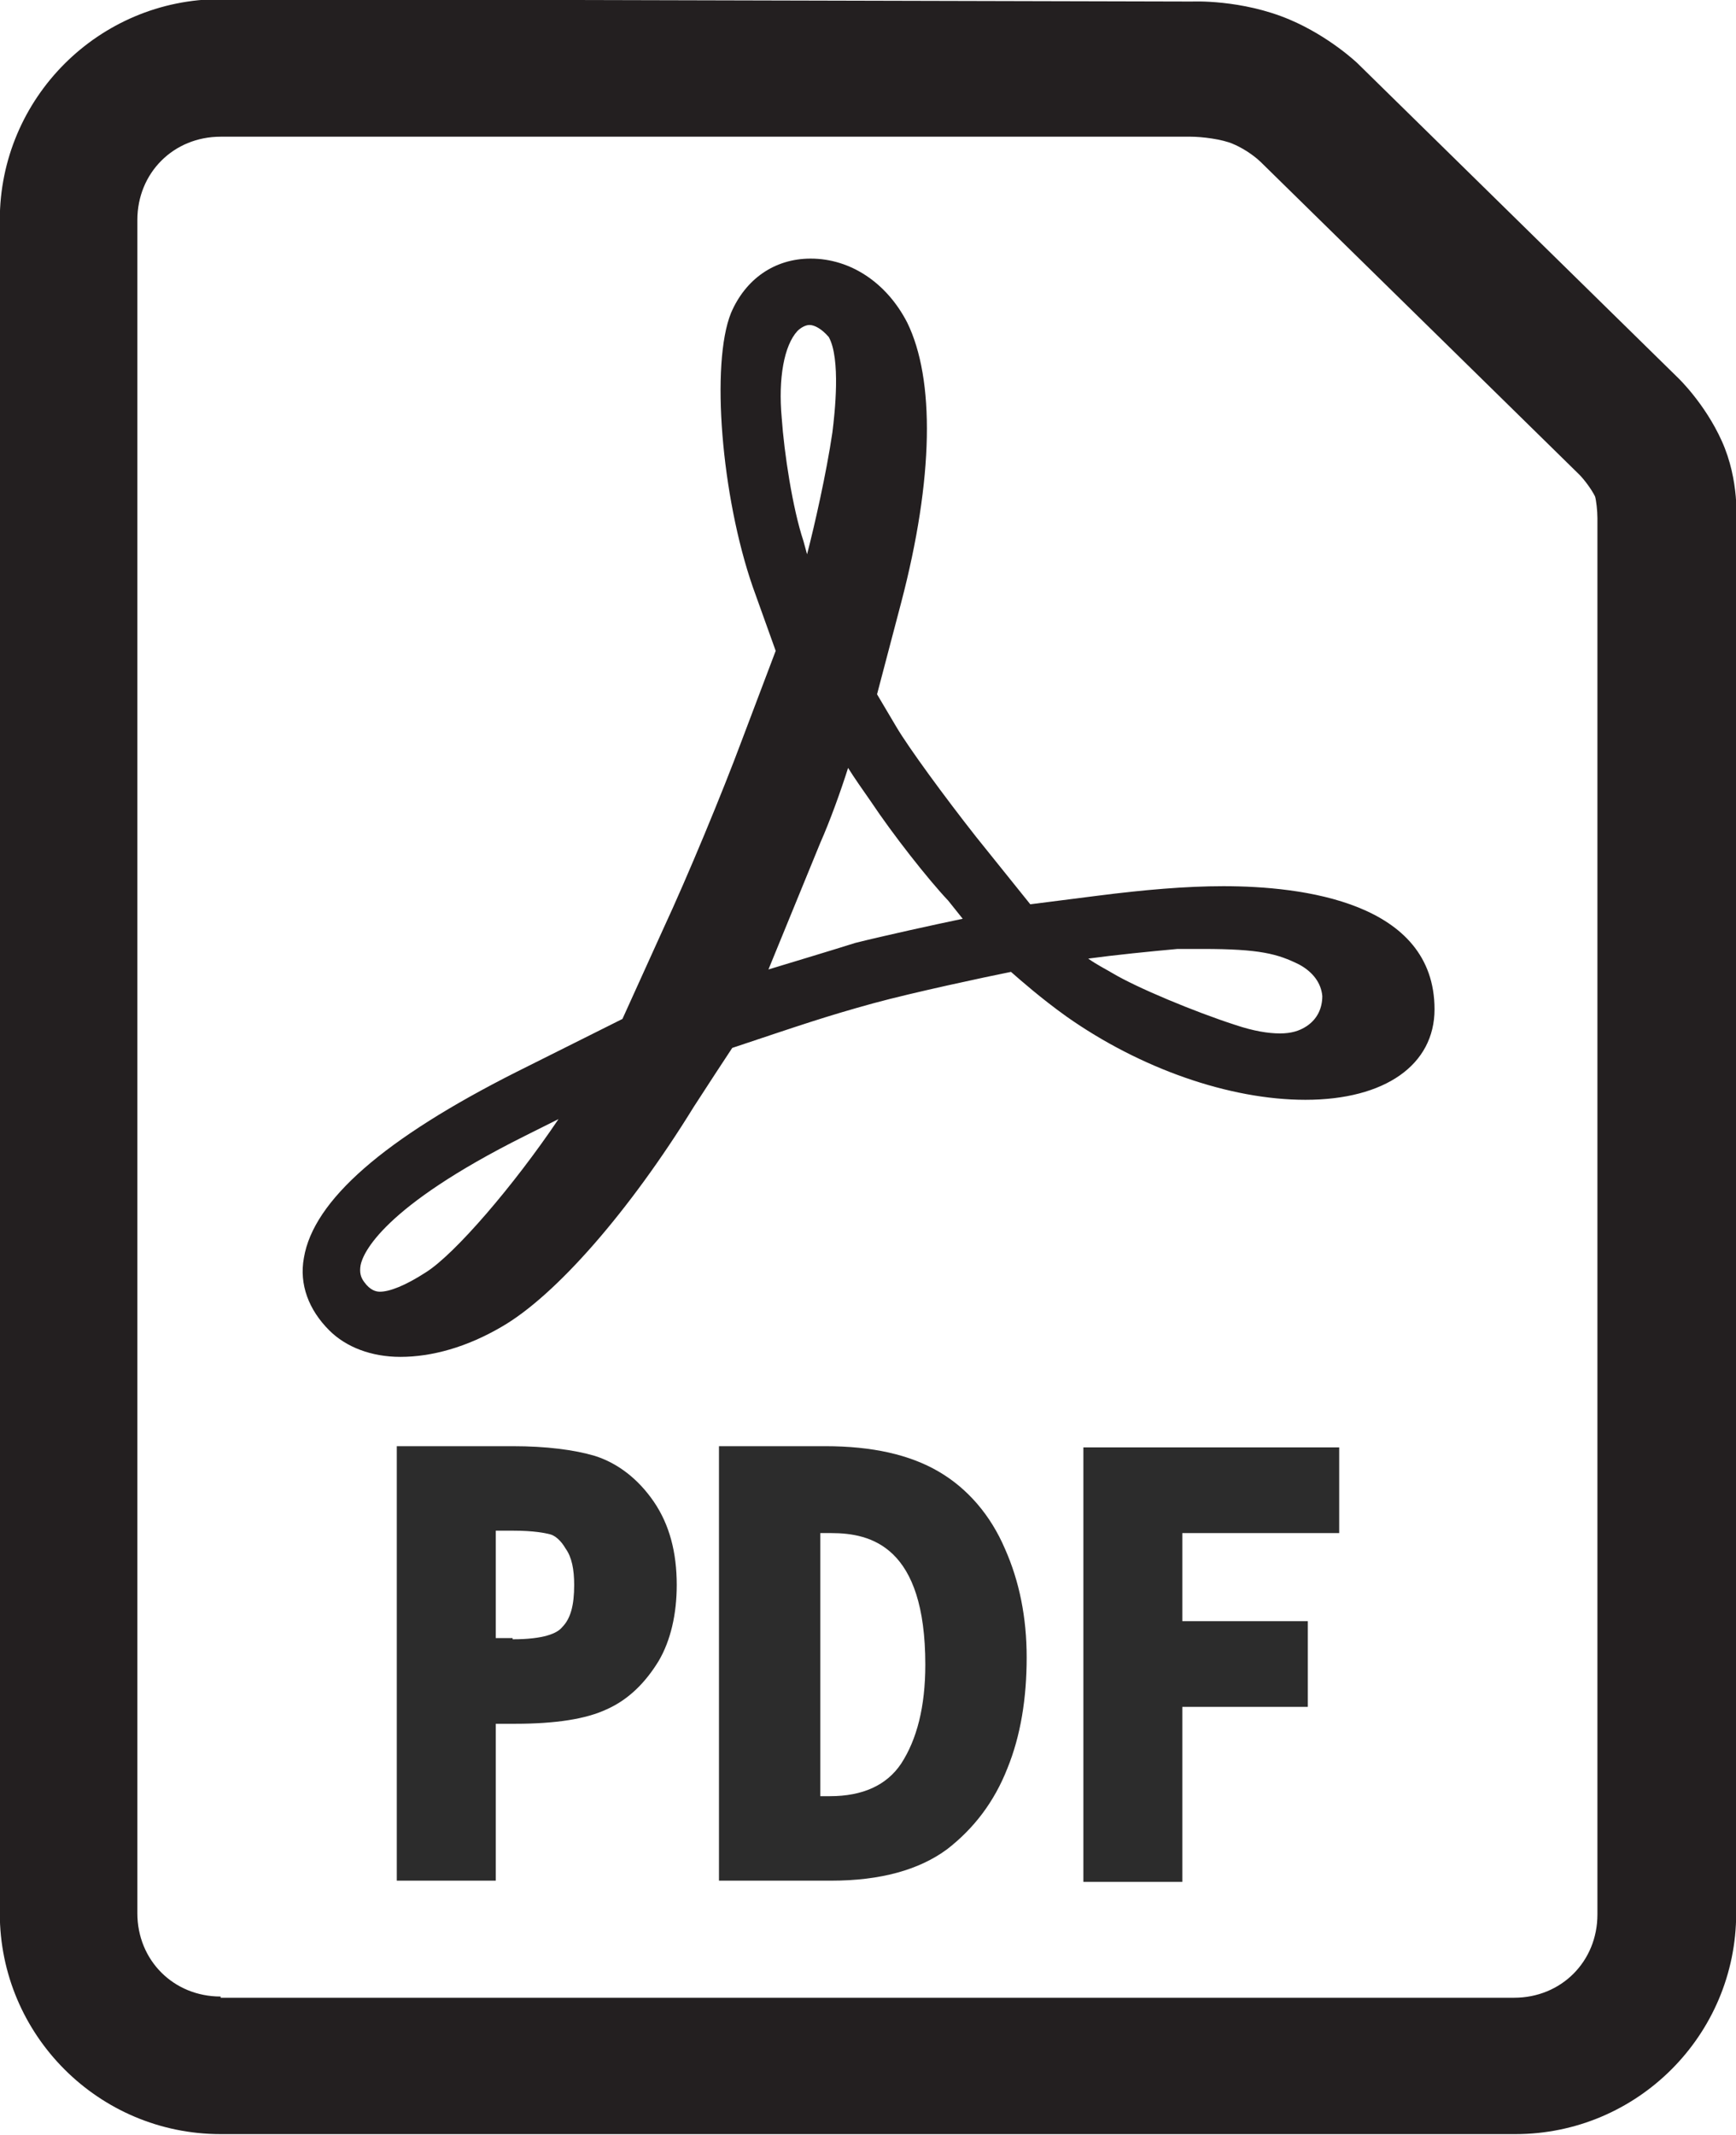 <?xml version="1.0" encoding="utf-8"?>
<!-- Generator: Adobe Illustrator 24.3.0, SVG Export Plug-In . SVG Version: 6.00 Build 0)  -->
<svg version="1.1"
	 id="svg8" xmlns:cc="http://creativecommons.org/ns#" xmlns:dc="http://purl.org/dc/elements/1.1/" xmlns:inkscape="http://www.inkscape.org/namespaces/inkscape" xmlns:rdf="http://www.w3.org/1999/02/22-rdf-syntax-ns#" xmlns:sodipodi="http://sodipodi.sourceforge.net/DTD/sodipodi-0.dtd" xmlns:svg="http://www.w3.org/2000/svg"
	 xmlns="http://www.w3.org/2000/svg" xmlns:xlink="http://www.w3.org/1999/xlink" x="0px" y="0px" viewBox="0 0 213.5 262.5"
	 style="enable-background:new 0 0 213.5 262.5;" xml:space="preserve">
<style type="text/css">
	.st0{fill:#231F20;}
	.st1{display:none;fill:#231F20;}
	.st2{fill:#2C2C2C;}
</style>
<sodipodi:namedview  bordercolor="#666666" borderopacity="1.0" fit-margin-bottom="0" fit-margin-left="0" fit-margin-right="0" fit-margin-top="0" id="base" inkscape:current-layer="g899" inkscape:cx="122.12727" inkscape:cy="167.02823" inkscape:document-units="mm" inkscape:object-nodes="false" inkscape:pageopacity="0.0" inkscape:pageshadow="2" inkscape:snap-others="false" inkscape:snap-page="false" inkscape:window-height="705" inkscape:window-maximized="1" inkscape:window-width="1366" inkscape:window-x="-8" inkscape:window-y="-8" inkscape:zoom="0.98994949" pagecolor="#ffffff" showgrid="false">
	</sodipodi:namedview>
<g id="layer1" transform="translate(36.076,-93.732)" inkscape:groupmode="layer" inkscape:label="Capa 1">
	<g id="g899" transform="matrix(1.484,0,0,1.484,17.472,-90.244)">
		<g id="g876">
			<path class="st0" d="M-17.8,123.9c-10.1,0-18.3,8.2-18.3,18.3v140.3c0,10.1,8.2,18.3,18.3,18.3H89.5c10.1,0,18.3-8.2,18.3-18.3
				V167.2c0,0,0.3-3.4-1.2-6.7c-1.4-3.1-3.6-5.2-3.6-5.2c0,0,0,0,0,0l-26.6-26.1c0,0,0,0,0,0c0,0-2.3-2.2-5.6-3.6
				c-4-1.7-8.1-1.5-8.1-1.5l0.1,0L-17.8,123.9z M-17.8,289.4c-3.9,0-6.9-3-6.9-6.9V142.2c0-3.9,3-6.9,6.9-6.9h80.4
				c0.9,0,2.6,0.2,3.5,0.6c1.2,0.5,2.1,1.3,2.3,1.5l26.4,25.9c0.4,0.4,1,1.2,1.3,1.8c0.1,0.3,0.2,1.2,0.2,1.8c0,0,0,0.2,0,0.2v115.5
				c0,3.9-3,6.9-6.9,6.9H-17.8z"/>
			<path id="rect2684" inkscape:connector-curvature="0" class="st1" d="M-17.8,129.9h80.4c0,0,0,0,0.1,0c0,0,3.2,0,5.6,1
				c2.3,1,3.9,2.4,3.9,2.5c0,0,0,0,0,0l26.6,26c0,0,1.6,1.7,2.4,3.4c0.6,1.4,0.7,4,0.7,4c0,0,0,0.1,0,0.1v115.5
				c0,6.8-5.4,12.3-12.3,12.3H-17.8c-6.8,0-12.3-5.4-12.3-12.3V142.2C-30.1,135.4-24.7,129.9-17.8,129.9L-17.8,129.9z"/>
			<path class="st0" d="M-2.9,236.4c-2.4,0-4.5-0.8-5.9-2.2c-1.7-1.7-2.5-3.8-2.1-6c0.8-4.8,6.7-9.9,17.6-15.4l8.8-4.4l3.4-7.5
				c2-4.3,4.9-11.3,6.5-15.6l2.8-7.4l-1.9-5.3c-2.6-7.5-3.5-18.5-1.8-22.7c1.2-2.8,3.6-4.5,6.6-4.5c3.3,0,6.3,2,8,5.3
				c2.3,4.7,2.2,12.9-0.5,23.2l-2,7.6l1.6,2.7c1,1.7,4,5.8,6.6,9.1l4.5,5.6l5.5-0.7c3.9-0.5,7.4-0.8,10.5-0.8
				c6.5,0,17.5,1.3,17.5,10.2c0,4.6-4.1,7.5-10.7,7.5c-6.3,0-13.7-2.6-19.8-6.9c-2.1-1.5-3.8-3-4.6-3.7c-2,0.4-8.1,1.7-11.4,2.6
				c-4,1.1-6,1.8-11.7,3.7c-0.6,0.9-2.1,3.2-3.2,4.9c-5.3,8.6-11.4,15.6-15.9,18.2C2.6,235.6-0.3,236.4-2.9,236.4z M7.4,218.1
				C-4.4,224-6,227.8-6.2,228.8c-0.1,0.6,0,1,0.3,1.4c0.5,0.7,1,0.8,1.3,0.8c0.8,0,2.1-0.5,3.8-1.6c2.4-1.5,7.3-7.2,11-12.7
				L7.4,218.1z M54.1,203.4c0.7,0.5,1.5,0.9,2,1.2c2,1.2,6.8,3.2,10.2,4.3c1.5,0.5,2.7,0.7,3.7,0.7c0.9,0,1.6-0.2,2.2-0.6
				c0.9-0.6,1.3-1.5,1.3-2.5c-0.1-1.1-0.8-2-1.9-2.6c-1.8-0.9-3.3-1.3-8-1.3c-0.6,0-1.3,0-2.1,0C59.3,202.8,56.3,203.1,54.1,203.4z
				 M34.2,187.6c-0.6,1.9-1.5,4.4-2.3,6.2l-4.3,10.5c2.3-0.7,5.3-1.6,7.2-2.2c2.4-0.6,6.5-1.5,8.9-2l-1.2-1.5
				c-1.7-1.8-4.6-5.5-6.4-8.2C35.4,189.4,34.7,188.4,34.2,187.6z M31,150.9c-0.3,0-0.7,0.2-1,0.5c-1.1,1.2-1.6,3.9-1.3,7.2
				c0.2,2.9,0.9,7.5,1.8,10.2l0.3,1.1c0.6-2.3,1.6-6.7,2.1-10.1c0.2-1.6,0.7-6.1-0.3-7.9C32,151.2,31.4,150.9,31,150.9z"/>
			<g id="g858">
				<path class="st2" d="M-3.2,279.9v-36.1h9.6c2.8,0,5.1,0.3,6.8,0.8c1.9,0.6,3.6,1.9,4.9,3.8c1.3,1.9,1.9,4.2,1.9,6.9
					c0,2.4-0.5,4.6-1.5,6.3c-1.1,1.8-2.5,3.2-4.3,4c-1.7,0.8-4.2,1.2-7.6,1.2H5v13H-3.2z M6.4,259.8c2.6,0,3.7-0.5,4.1-1
					c0.7-0.7,1-1.8,1-3.5c0-1.3-0.2-2.3-0.7-3c-0.4-0.7-0.9-1.1-1.3-1.2c-0.4-0.1-1.3-0.3-3.1-0.3H5v8.9H6.4z"/>
				<path class="st2" d="M23.5,279.9v-36.1h8.8c3.9,0,7,0.7,9.4,2.1c2.4,1.4,4.3,3.6,5.5,6.4c1.2,2.7,1.8,5.7,1.8,9
					c0,3.4-0.5,6.5-1.6,9.2c-1.1,2.8-2.8,5-5,6.7c-2.3,1.7-5.5,2.6-9.6,2.6H23.5z M32.7,272.8c2.7,0,4.7-0.9,5.9-2.7
					c1.3-2,2-4.7,2-8.2c0-9.8-4.5-10.9-7.8-10.9h-0.9v21.8H32.7z"/>
				<polygon class="st2" points="53.7,279.9 53.7,243.9 74.9,243.9 74.9,251 61.9,251 61.9,258.3 72.3,258.3 72.3,265.4 61.9,265.4 
					61.9,279.9 				"/>
			</g>
		</g>
	</g>
</g>
</svg>
